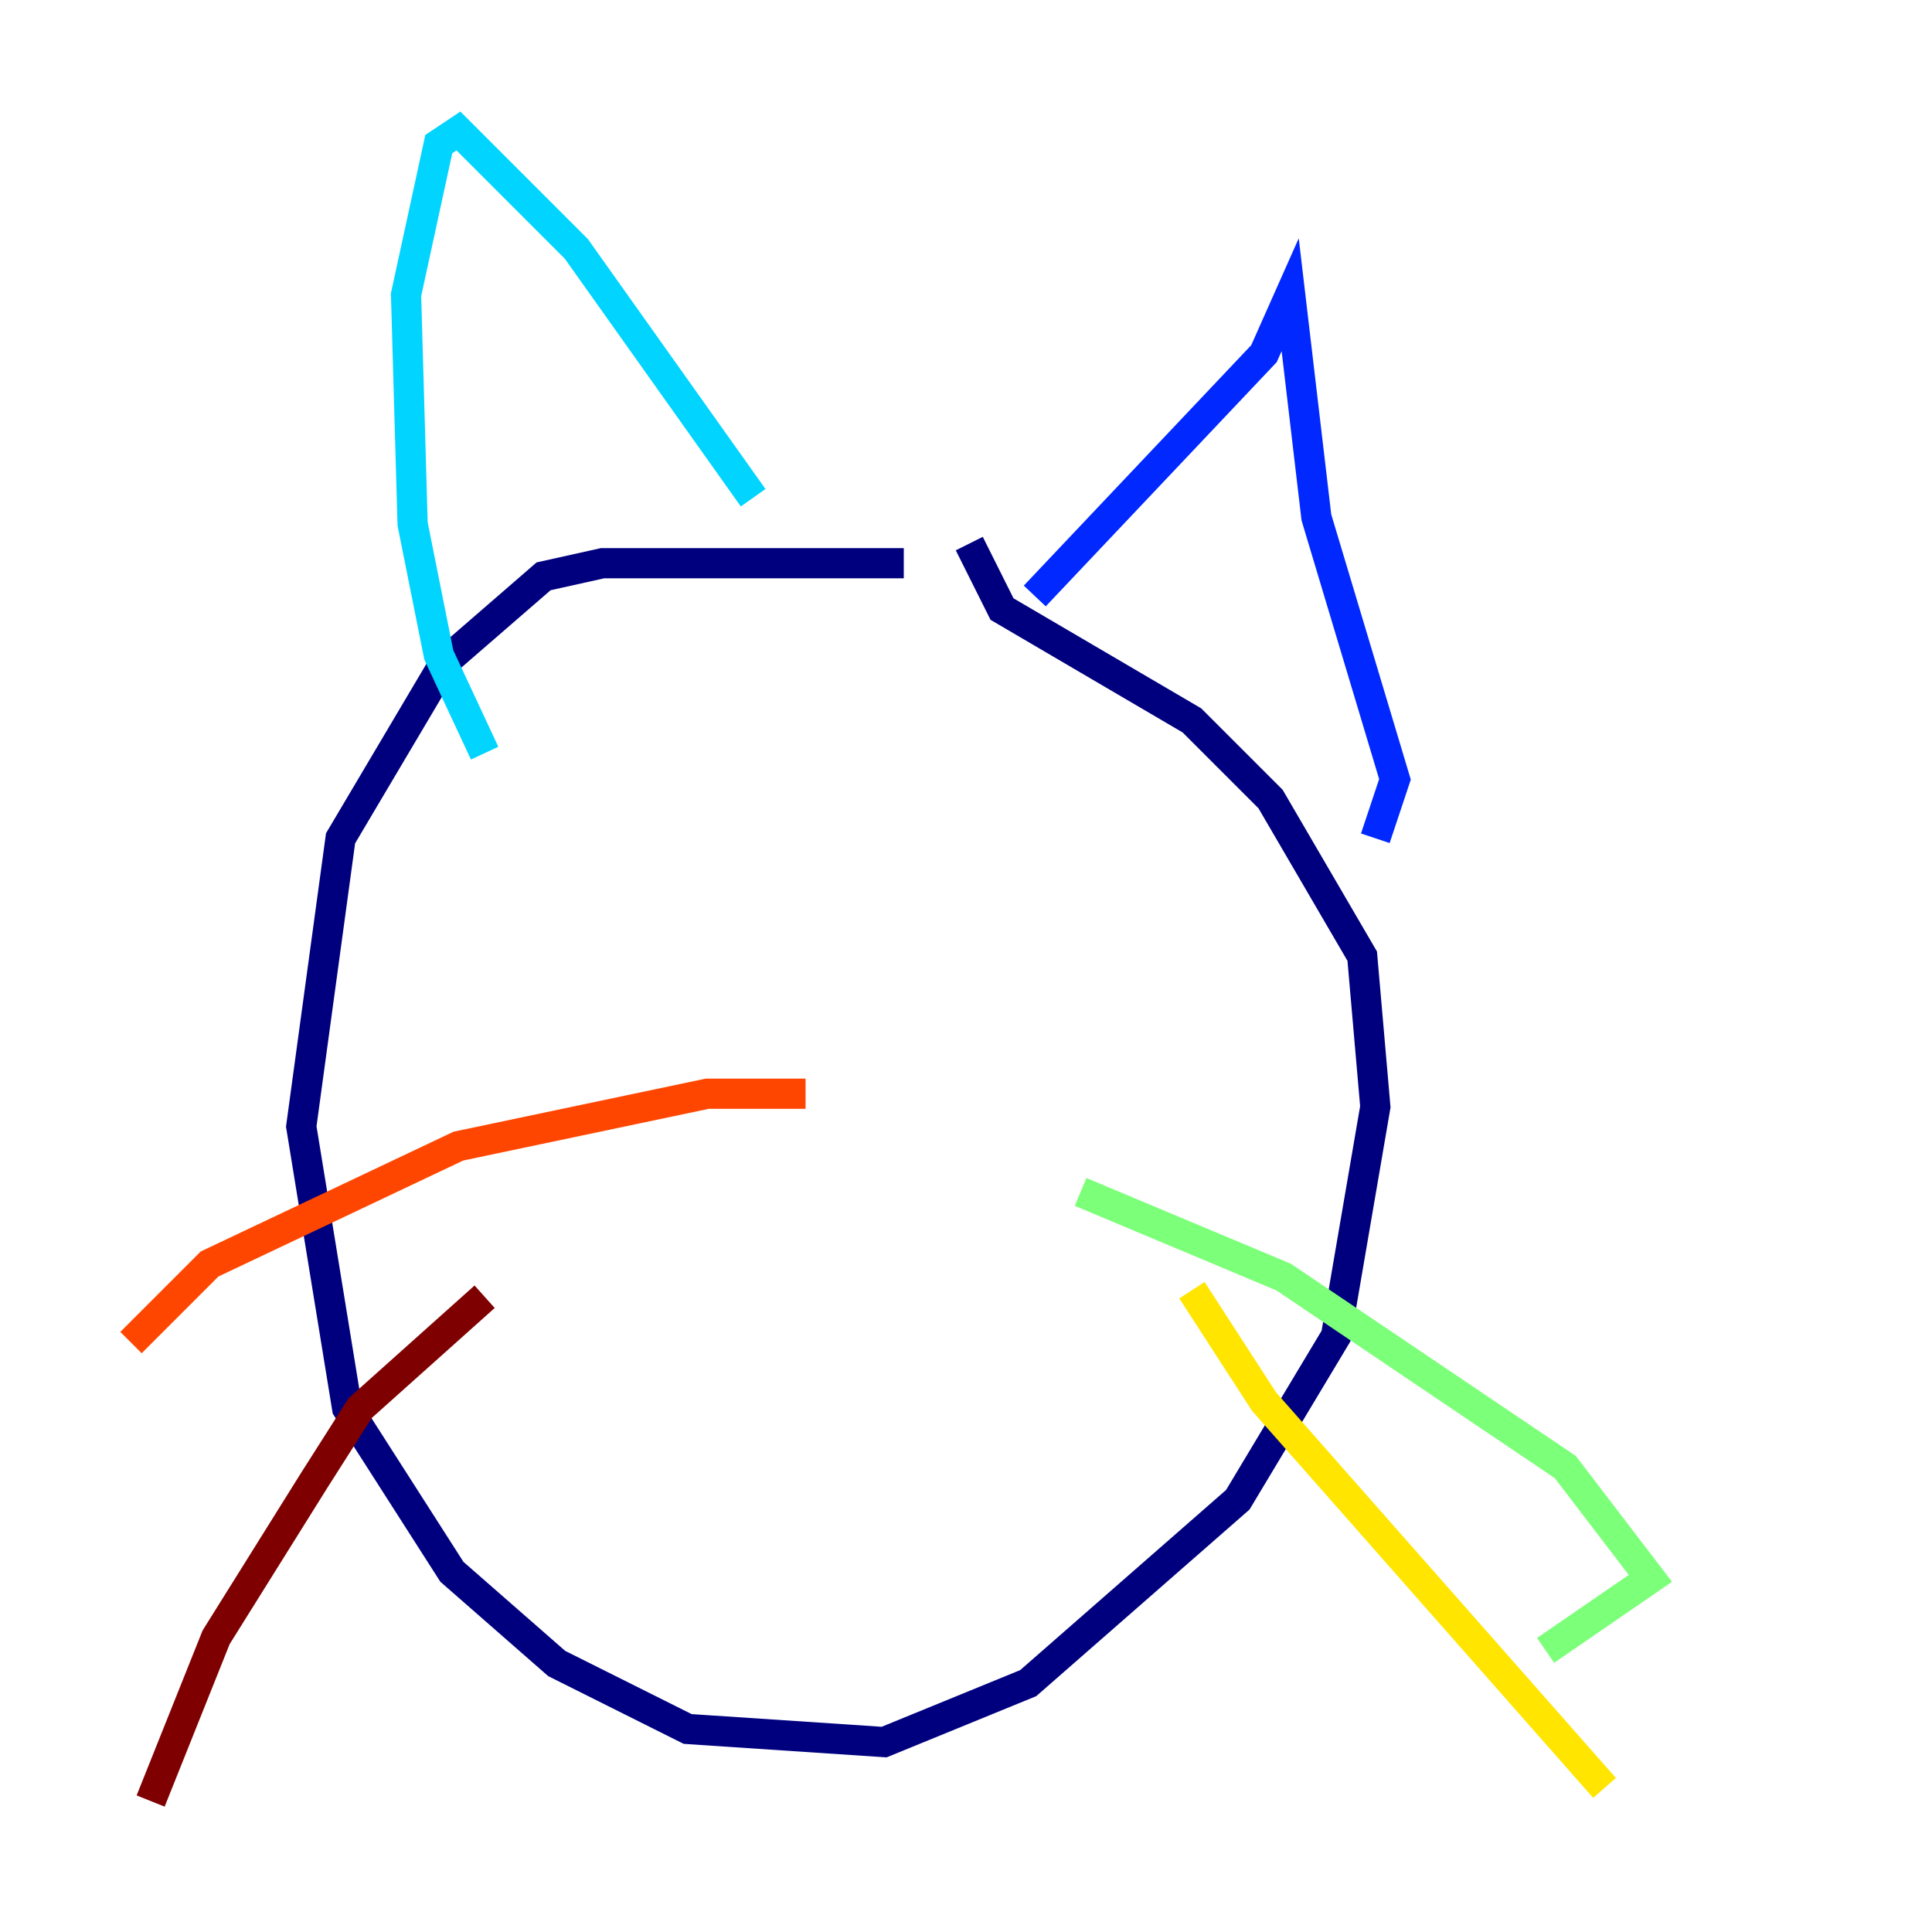 <?xml version="1.0" encoding="utf-8" ?>
<svg baseProfile="tiny" height="128" version="1.2" viewBox="0,0,128,128" width="128" xmlns="http://www.w3.org/2000/svg" xmlns:ev="http://www.w3.org/2001/xml-events" xmlns:xlink="http://www.w3.org/1999/xlink"><defs /><polyline fill="none" points="59.878,37.315 39.919,37.315 36.014,38.183 29.505,43.824 22.563,55.539 19.959,74.63 22.997,93.288 29.939,104.136 36.881,110.21 45.559,114.549 58.576,115.417 68.122,111.512 82.007,99.363 88.515,88.515 91.119,73.329 90.251,63.349 84.176,52.936 78.969,47.729 66.386,40.352 64.217,36.014" stroke="#00007f" stroke-width="2" /><polyline fill="none" points="68.556,39.485 83.742,23.43 85.478,19.525 87.214,34.278 92.42,51.634 91.119,55.539" stroke="#0028ff" stroke-width="2" /><polyline fill="none" points="32.108,49.898 29.071,43.39 27.336,34.712 26.902,19.525 29.071,9.546 30.373,8.678 38.183,16.488 49.898,32.976" stroke="#00d4ff" stroke-width="2" /><polyline fill="none" points="71.593,78.969 85.044,84.61 103.702,97.193 109.342,104.57 102.4,109.342" stroke="#7cff79" stroke-width="2" /><polyline fill="none" points="78.969,85.478 83.742,92.854 106.305,118.454" stroke="#ffe500" stroke-width="2" /><polyline fill="none" points="53.37,72.461 46.861,72.461 30.373,75.932 13.885,83.742 8.678,88.949" stroke="#ff4600" stroke-width="2" /><polyline fill="none" points="32.108,85.912 23.864,93.288 20.827,98.061 14.319,108.475 9.98,119.322" stroke="#7f0000" stroke-width="2" /></svg>